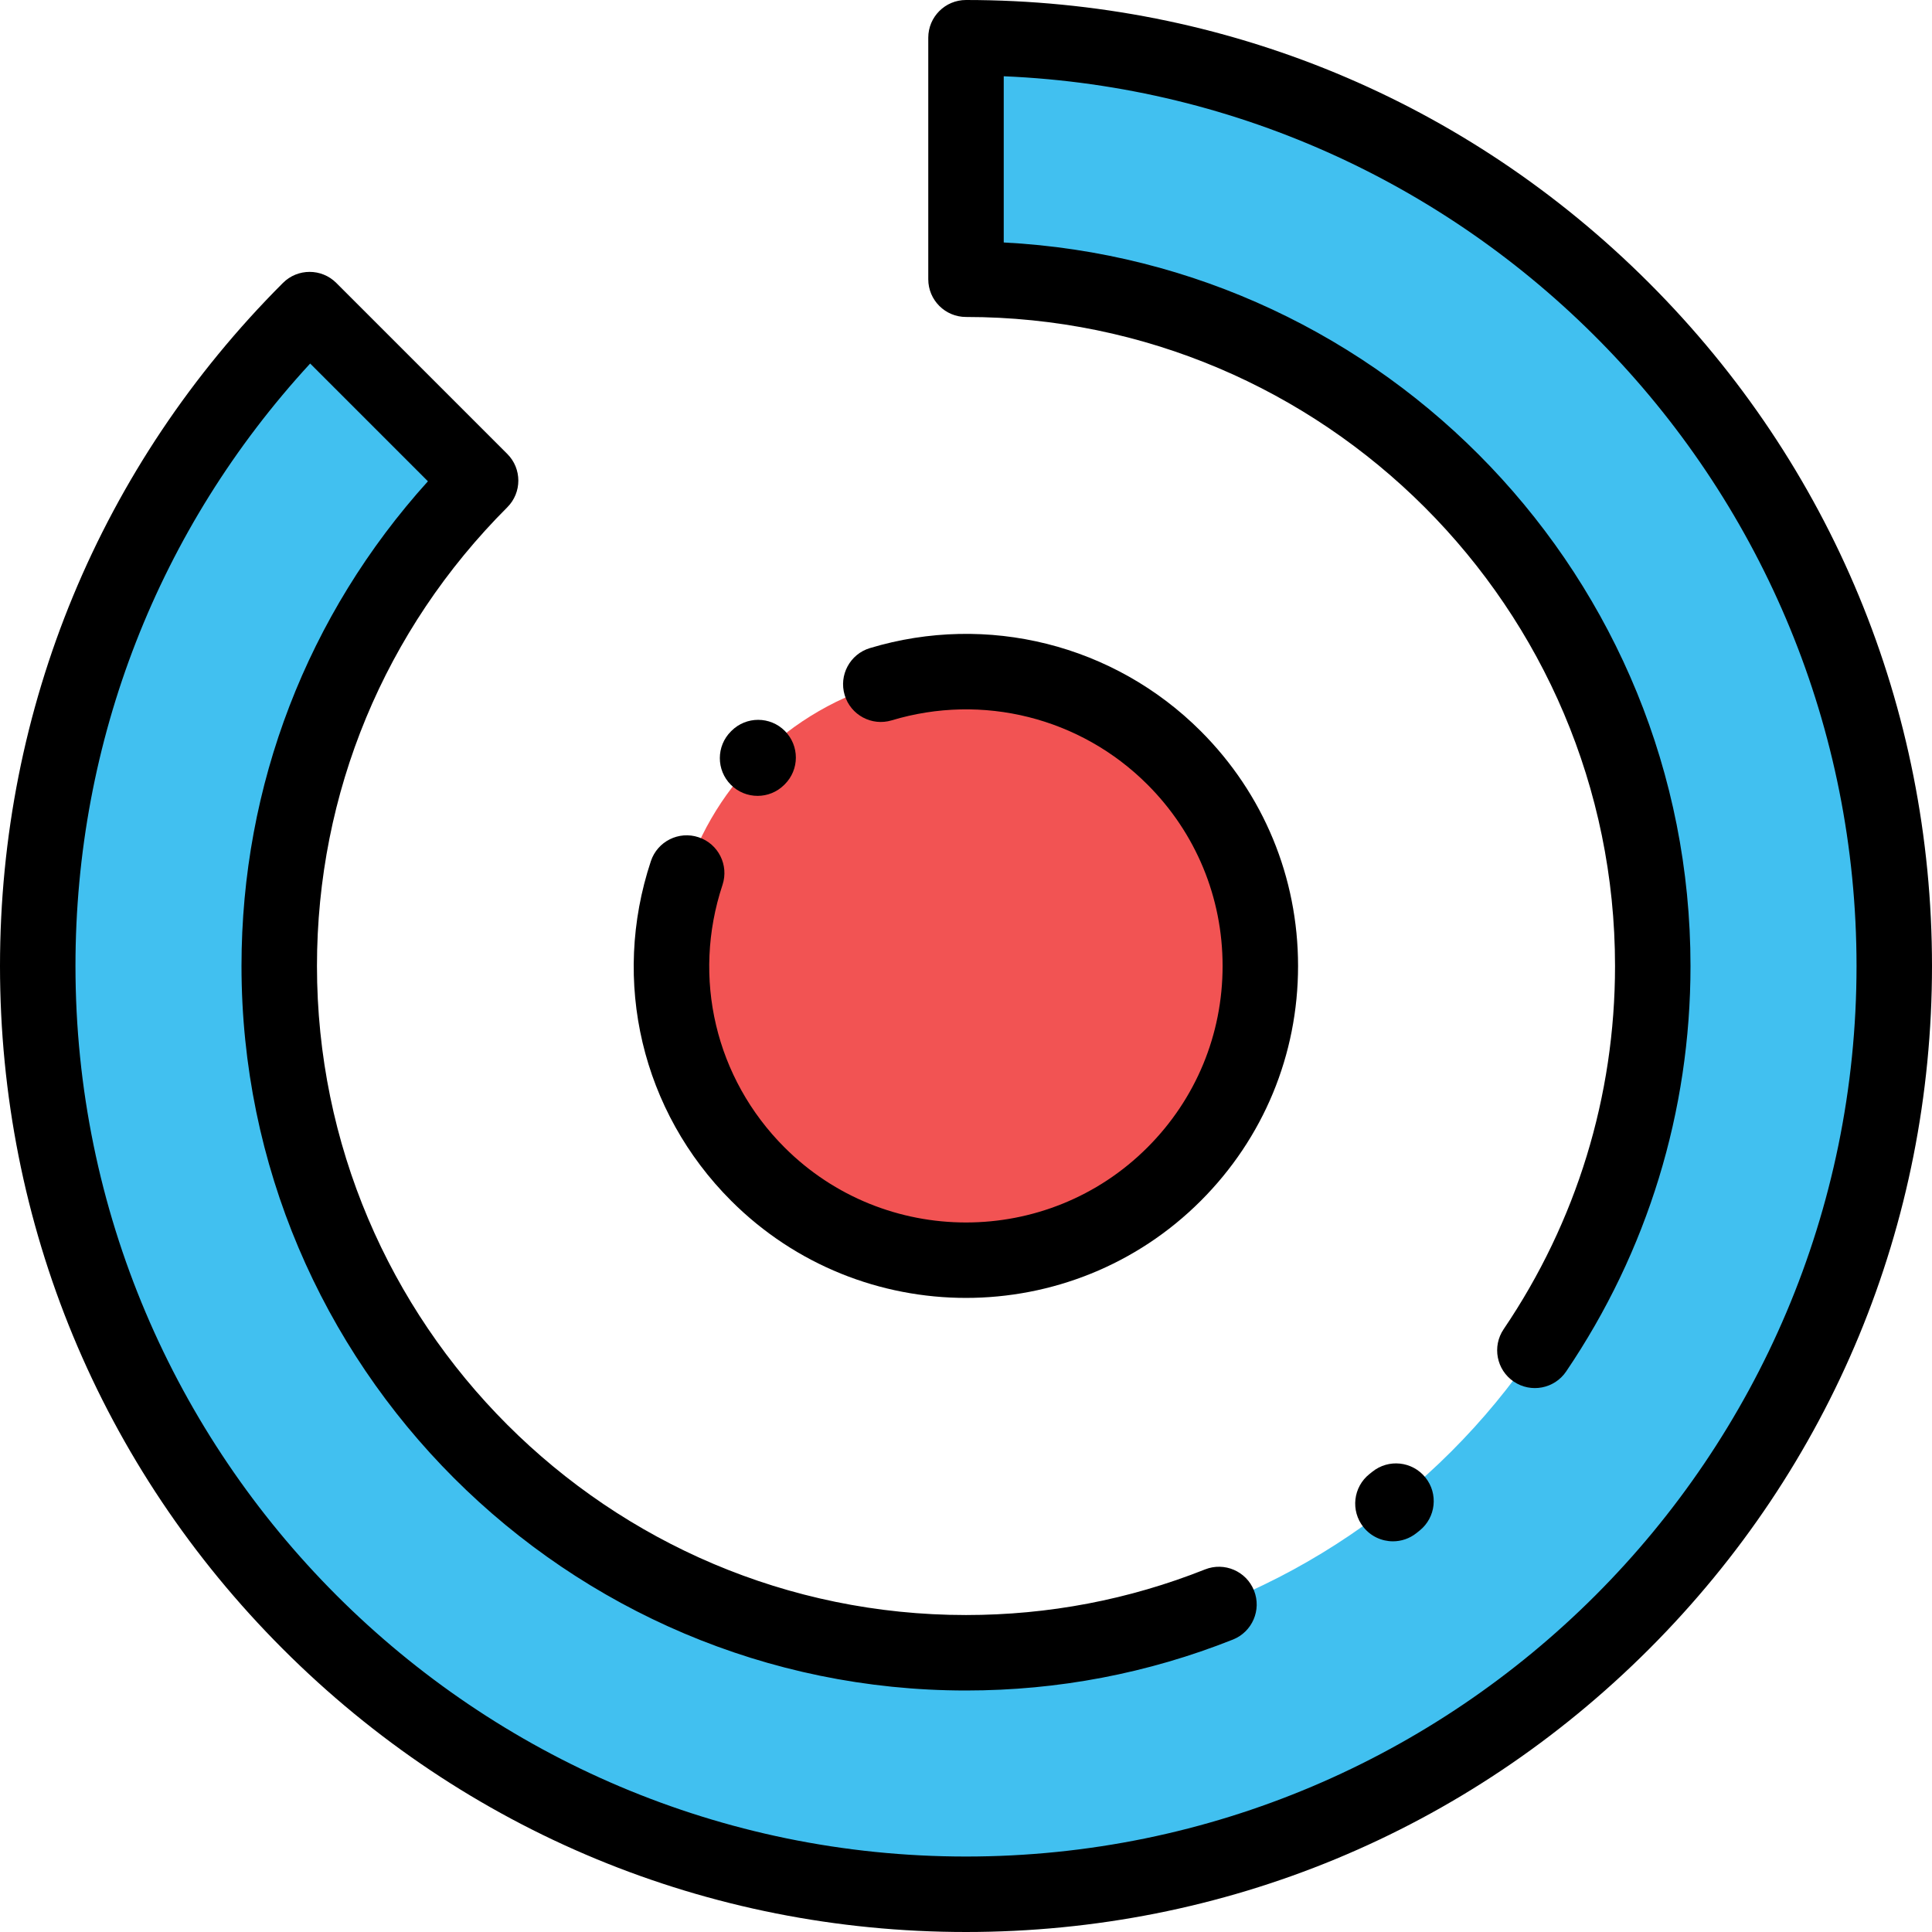 <?xml version="1.0" encoding="iso-8859-1"?>
<!-- Generator: Adobe Illustrator 19.0.0, SVG Export Plug-In . SVG Version: 6.00 Build 0)  -->
<svg xmlns="http://www.w3.org/2000/svg" xmlns:xlink="http://www.w3.org/1999/xlink" version="1.1" id="Capa_1" x="0px" y="0px" viewBox="0 0 512 512" style="enable-background:new 0 0 512 512;" xml:space="preserve">
<path style="fill:#41C0F0;" d="M256,10v64c100.355,0,182,81.645,182,182s-81.645,182-182,182S74,356.355,74,256  c0-50.178,20.411-95.678,53.367-128.633L82.052,82.052C37.535,126.569,10,188.069,10,256c0,135.862,110.138,246,246,246  s246-110.138,246-246S391.862,10,256,10z"/>
<circle style="fill:#F25353;" cx="256" cy="256" r="78"/>
<path d="M200.764,210.913c-2.565,0-5.129-0.98-7.083-2.941c-3.898-3.912-3.888-10.243,0.024-14.142l0.147-0.147  c3.912-3.898,10.243-3.889,14.143,0.023c3.898,3.912,3.888,10.244-0.024,14.143l-0.147,0.147  C205.872,209.94,203.318,210.913,200.764,210.913z"/>
<path d="M255.996,343.959c-22.536,0-45.072-8.578-62.229-25.734c-23.691-23.692-31.846-58.18-21.281-90.007  c1.739-5.242,7.399-8.082,12.641-6.34c5.242,1.74,8.08,7.399,6.34,12.641c-8.166,24.601-1.866,51.256,16.442,69.564  c26.515,26.516,69.657,26.516,96.172,0C316.926,291.238,324,274.16,324,255.996s-7.074-35.242-19.918-48.086  c-17.744-17.745-43.711-24.261-67.772-17.01c-5.288,1.595-10.867-1.4-12.46-6.688c-1.594-5.288,1.4-10.867,6.688-12.46  c31.125-9.384,64.724-0.946,87.687,22.016C334.846,210.389,344,232.489,344,255.996s-9.154,45.607-25.776,62.229  C301.067,335.381,278.532,343.959,255.996,343.959z"/>
<path d="M256,512c-68.38,0-132.667-26.628-181.019-74.98C26.628,388.667,0,324.38,0,256S26.628,123.333,74.981,74.981  c3.904-3.905,10.237-3.905,14.142,0l45.314,45.314c3.905,3.905,3.905,10.237,0,14.142C101.913,166.963,84,210.135,84,256  c0,94.841,77.159,172,172,172c21.865,0,43.177-4.065,63.342-12.083c5.131-2.04,10.947,0.466,12.987,5.598  c2.041,5.132-0.466,10.946-5.598,12.987C304.204,443.458,280.407,448,256,448c-105.869,0-192-86.131-192-192  c0-47.87,17.47-93.104,49.404-128.454L82.198,96.34C42.011,139.997,20,196.306,20,256c0,130.131,105.869,236,236,236  s236-105.869,236-236c0-126.779-100.491-230.53-226-235.791v44.048C367.24,69.477,448,153.484,448,256  c0,38.489-11.397,75.65-32.96,107.465c-3.098,4.572-9.318,5.766-13.888,2.667c-4.572-3.099-5.766-9.316-2.667-13.888  C417.793,323.754,428,290.473,428,256c0-94.841-77.159-172-172-172c-5.523,0-10-4.477-10-10V10c0-5.523,4.477-10,10-10  c68.38,0,132.667,26.628,181.02,74.981C485.372,123.333,512,187.62,512,256s-26.628,132.667-74.98,181.02S324.38,512,256,512z"/>
<path d="M369.148,408.464c-2.945,0-5.861-1.294-7.835-3.779c-3.436-4.324-2.716-10.615,1.608-14.05l0.756-0.605  c4.301-3.467,10.596-2.79,14.062,1.509c3.466,4.3,2.791,10.595-1.509,14.062l-0.866,0.693  C373.523,407.754,371.328,408.464,369.148,408.464z"/>
<g>
</g>
<g>
</g>
<g>
</g>
<g>
</g>
<g>
</g>
<g>
</g>
<g>
</g>
<g>
</g>
<g>
</g>
<g>
</g>
<g>
</g>
<g>
</g>
<g>
</g>
<g>
</g>
<g>
</g>
</svg>
